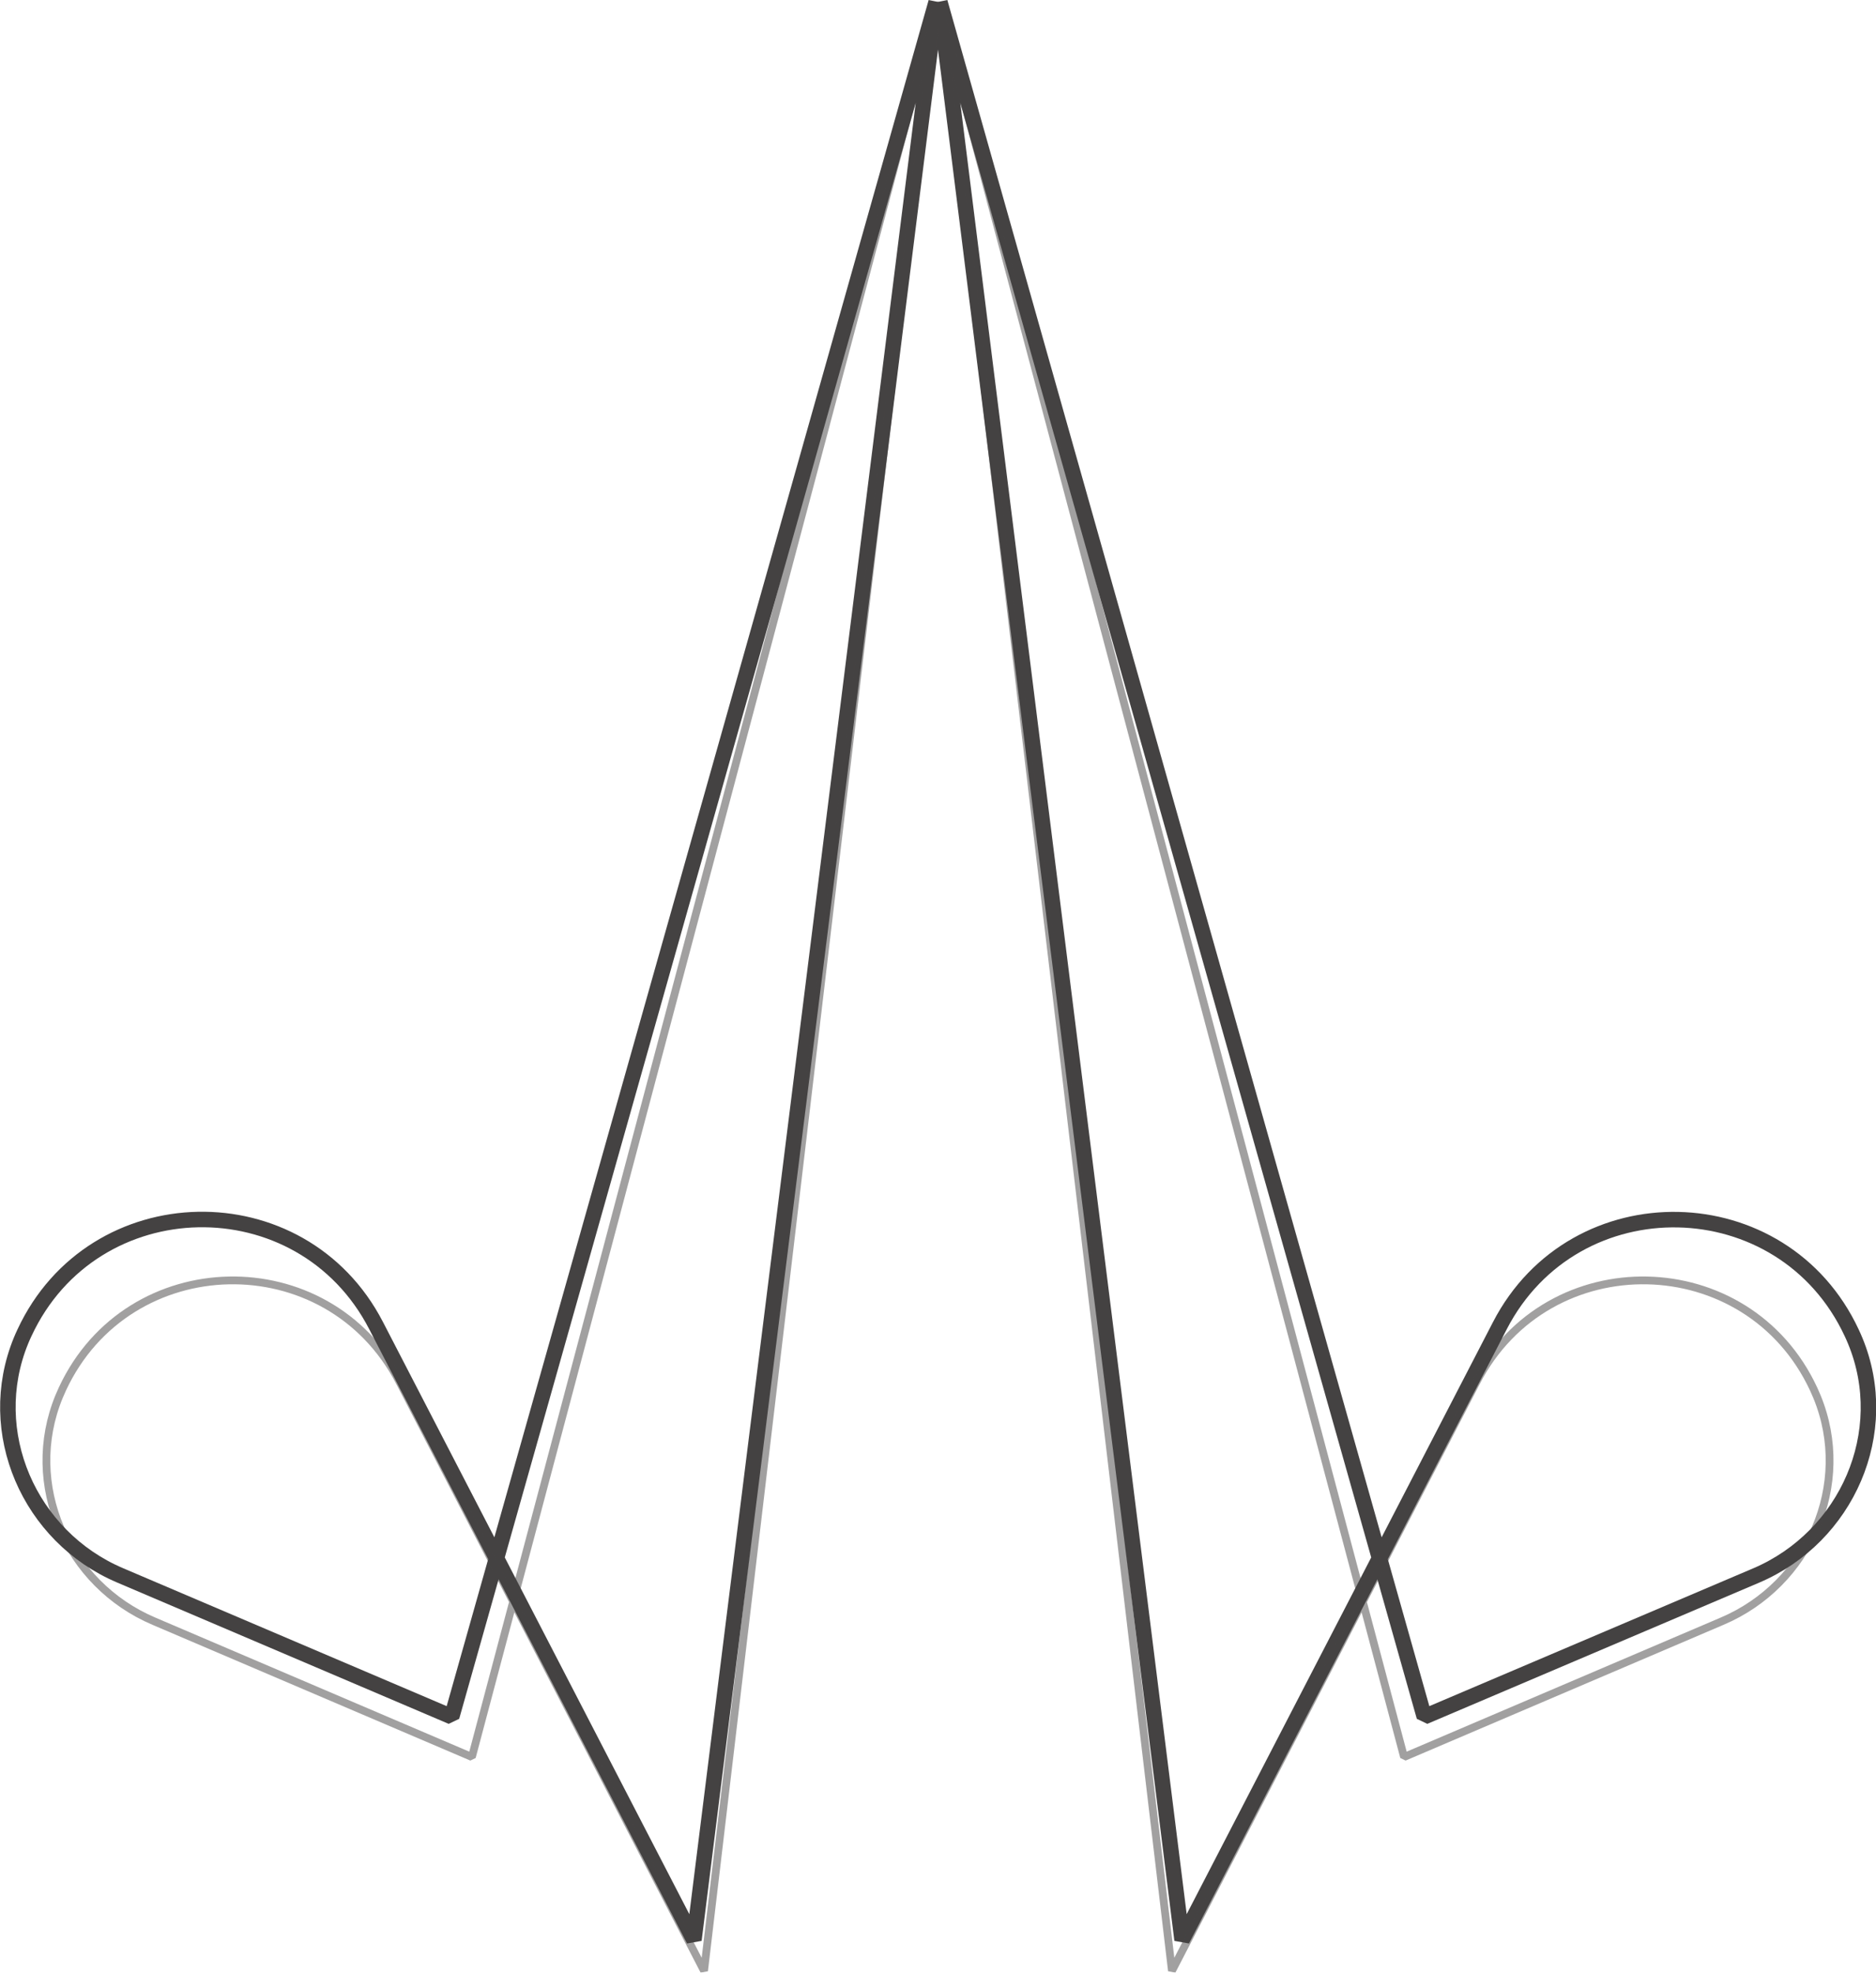 <svg id="logo" xmlns="http://www.w3.org/2000/svg" viewBox="0 0 342.37 359.97"><defs><style>.cls-1,.cls-3{fill:none;stroke:#444242;stroke-linejoin:bevel;}.cls-1{stroke-width:2.83px;}.cls-2{opacity:0.5;}.cls-3{stroke-width:1.42px;}</style></defs><title>logo</title><path class="cls-1" d="M82.44,313.27,170.84.39,126.64,354l-58-112.1C55,215.48,17,216.27,4.47,243.2h0q-.34.72-.64,1.45C-3,261.32,5.32,280.41,21.91,287.47Z"/><path class="cls-1" d="M259.93,313.27,171.53.39,215.73,354l58-112.1c13.65-26.39,51.66-25.61,64.21,1.33h0q.34.72.64,1.45c6.88,16.66-1.49,35.75-18.08,42.82Z"/><g class="cls-2"><path class="cls-3" d="M86.12,320.62,170.85,1.72,128.49,359.64,72.93,252.19c-13.08-25.3-49.52-24.55-61.54,1.27h0q-.32.69-.61,1.39c-6.59,16,1.43,34.27,17.33,41Z"/><path class="cls-3" d="M256.24,320.62,171.51,1.72l42.37,357.92,55.56-107.45c13.08-25.3,49.52-24.55,61.54,1.27h0q.32.69.61,1.39c6.59,16-1.43,34.27-17.33,41Z"/></g></svg>